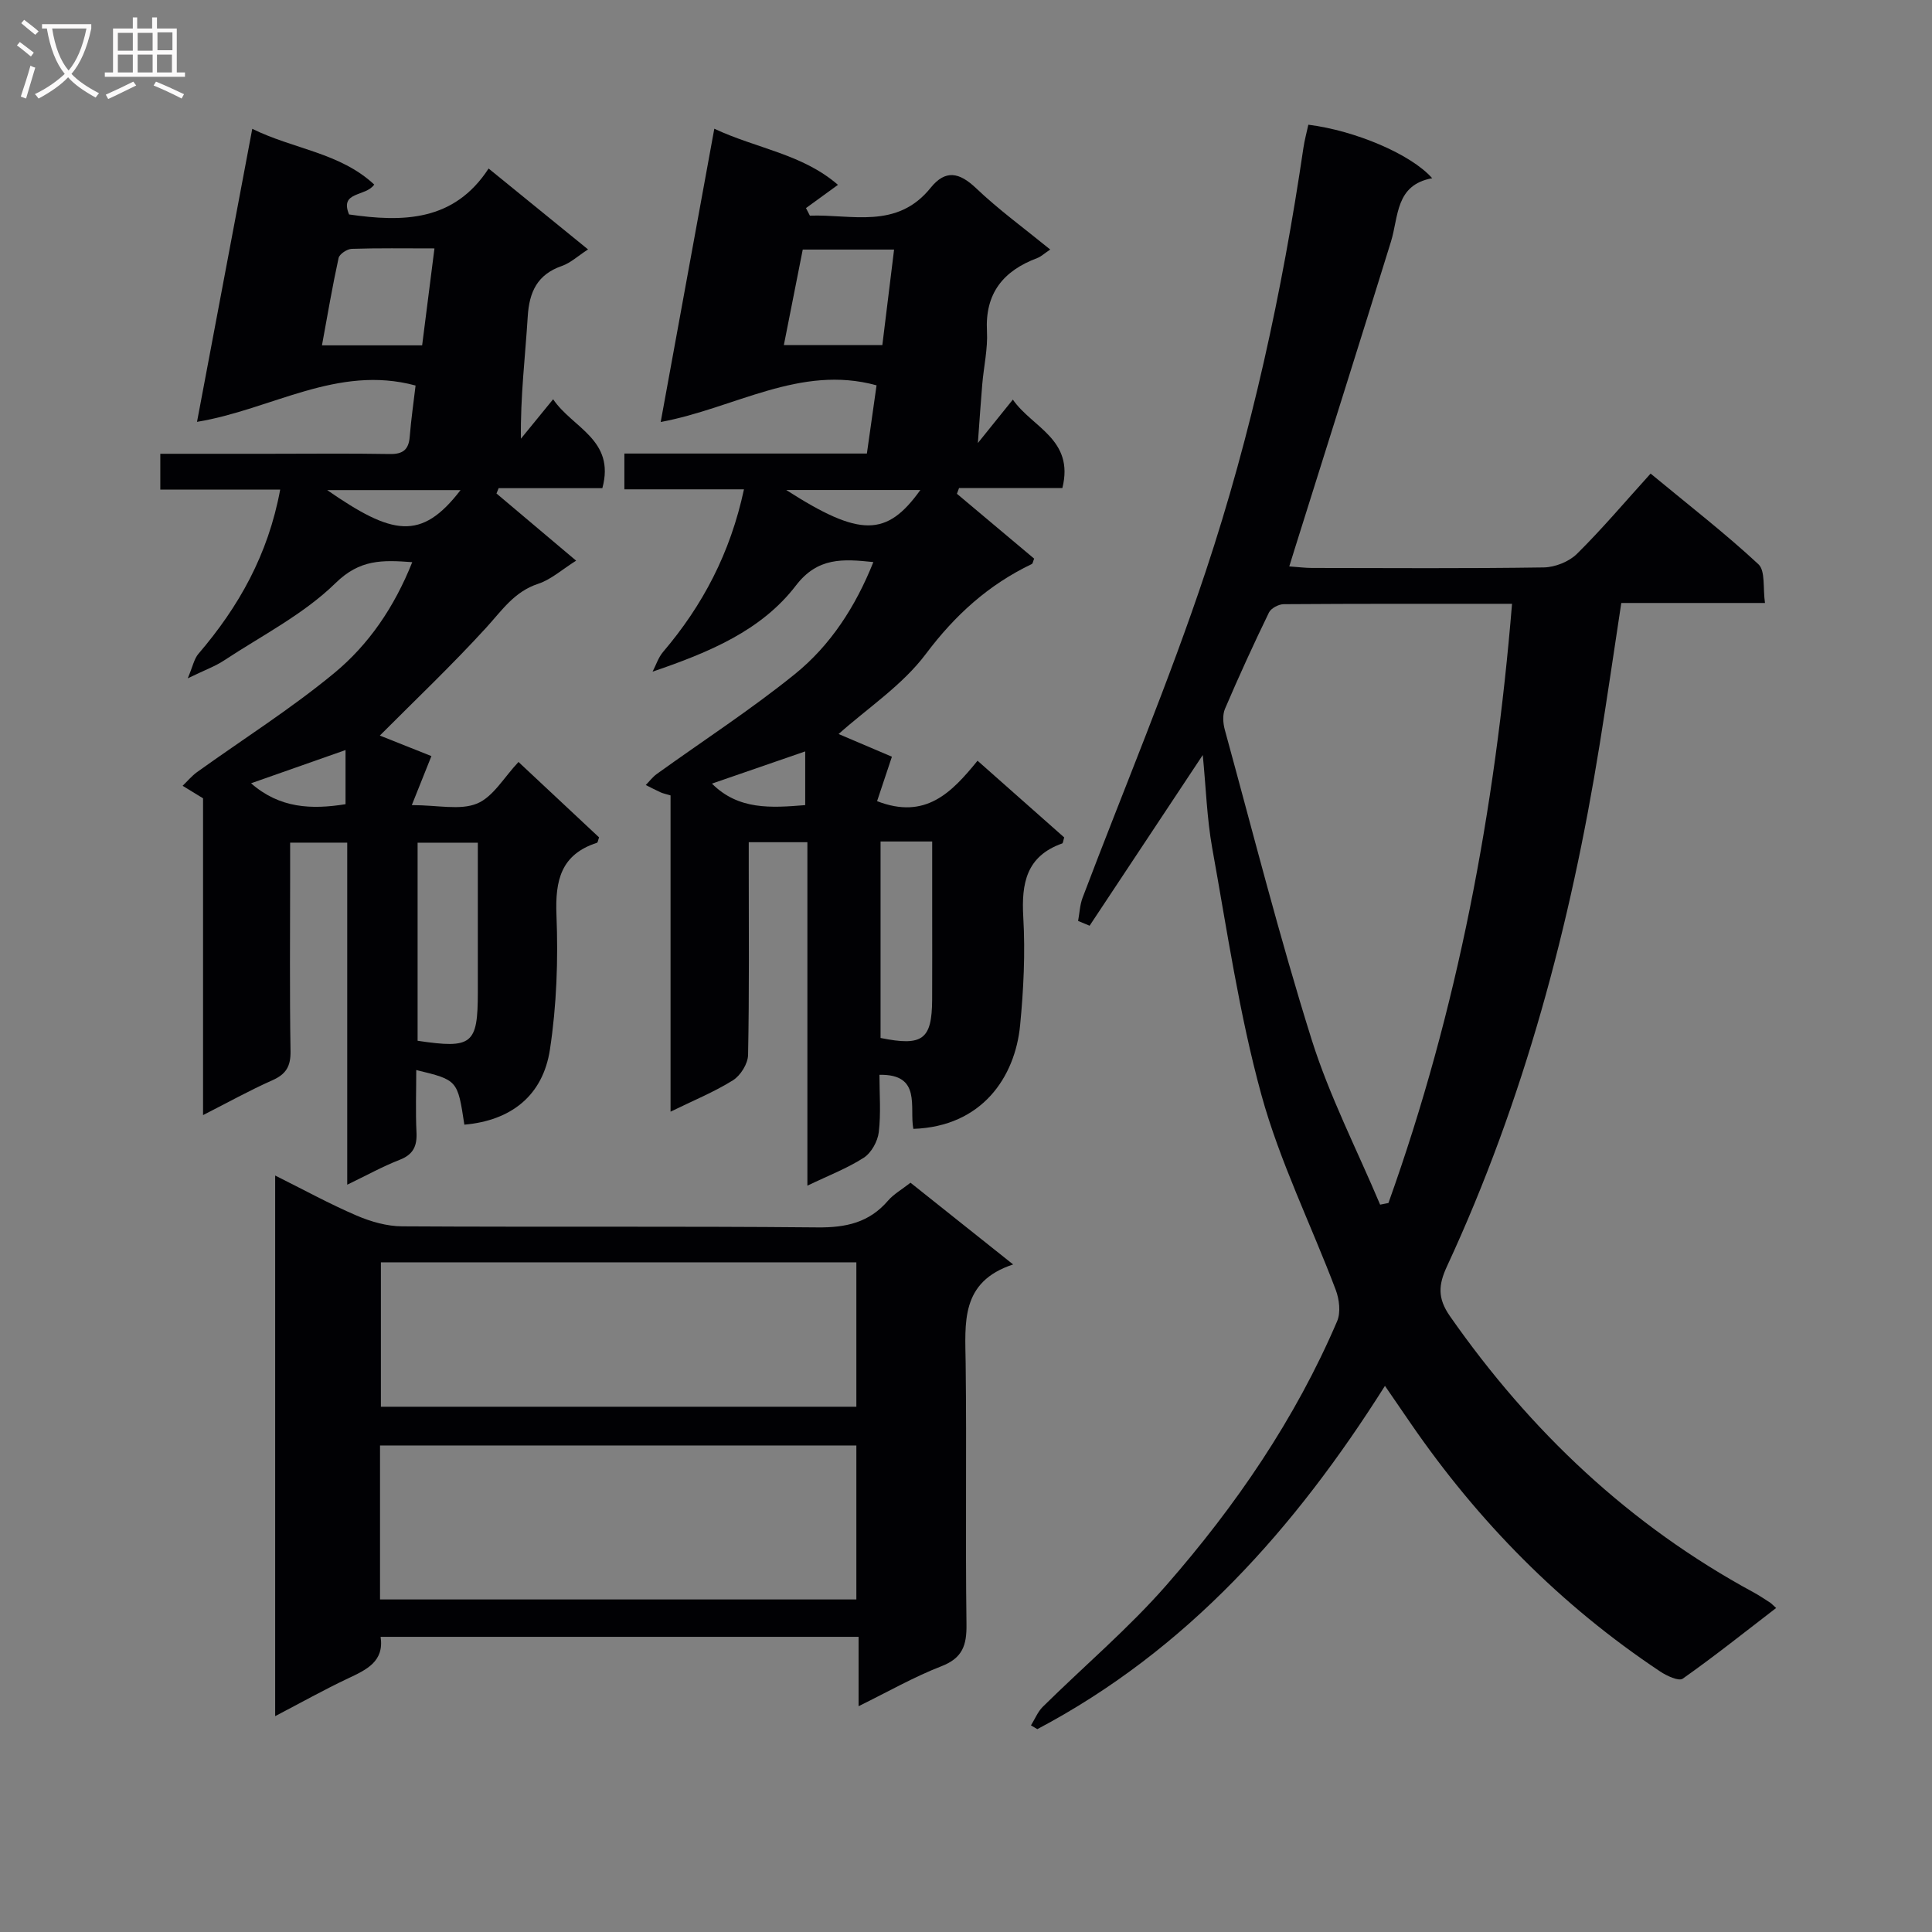 <svg enable-background="new 0 0 400 400" viewBox="0 0 400 400" xmlns="http://www.w3.org/2000/svg"><rect x="0" y="0" width="400" height="400" fill="#808080" stroke="none"/><g fill="#010104"><path d="m249.02 156.32c-8.13 12.27-15.78 23.8-23.43 35.34-.79-.33-1.58-.66-2.38-.99.3-1.61.36-3.3.93-4.81 8.52-22.51 17.9-44.74 25.49-67.56 9.49-28.53 15.85-57.92 20.23-87.7.24-1.62.68-3.21 1.02-4.78 9.67 1.21 21.28 6.11 25.64 11.08-7.66 1.39-6.92 7.92-8.55 13.17-6.57 21.22-13.27 42.39-19.92 63.59-.33 1.06-.66 2.13-1.12 3.61 1.86.13 3.29.32 4.72.32 15.99.02 31.99.13 47.98-.11 2.34-.04 5.22-1.19 6.87-2.82 5.2-5.14 9.94-10.76 15.24-16.61 8.25 6.82 15.57 12.49 22.32 18.77 1.47 1.37.91 4.93 1.36 8.02-10.16 0-19.76 0-29.75 0-1.52 10.01-2.92 19.64-4.47 29.25-6.02 37.35-15.66 73.66-31.62 108.09-1.77 3.83-1.99 6.58.61 10.31 16.67 23.86 37.24 43.32 62.92 57.22 1.16.63 2.26 1.39 3.38 2.1.27.18.5.44 1.24 1.11-6.47 4.97-12.77 10-19.34 14.63-.82.58-3.31-.58-4.66-1.48-20.61-13.71-37.67-31.02-51.67-51.39-1.69-2.45-3.37-4.91-5.32-7.75-18.65 29.53-41.01 54.7-71.97 71.07-.44-.26-.88-.52-1.32-.78.81-1.29 1.4-2.81 2.45-3.85 8.52-8.41 17.73-16.2 25.59-25.18 14.38-16.45 26.7-34.43 35.35-54.65.77-1.8.45-4.51-.28-6.46-5.1-13.49-11.6-26.57-15.4-40.4-4.59-16.72-7.1-34.02-10.19-51.13-1.1-6.18-1.29-12.52-1.95-19.23zm36.72 93.09c.57-.11 1.15-.23 1.72-.34 14.34-40.02 22.09-81.38 25.59-124.06-16.33 0-31.81-.03-47.28.08-1.05.01-2.62.84-3.05 1.73-3.19 6.57-6.23 13.22-9.1 19.93-.53 1.23-.41 2.98-.04 4.33 5.87 21.42 11.33 42.97 17.98 64.15 3.69 11.72 9.39 22.81 14.18 34.18z"/><path d="m217.44 51.66c-1.3.87-1.92 1.48-2.67 1.76-7.03 2.64-10.86 7.27-10.43 15.19.19 3.61-.66 7.27-.97 10.91-.31 3.59-.54 7.18-.91 12.2 2.83-3.51 4.84-6.02 7.24-8.99 3.97 5.77 12.78 8.2 10.25 18.32-7 0-14.19 0-21.39 0-.15.39-.29.79-.44 1.18 5.36 4.5 10.71 9 15.99 13.43-.24.57-.28 1.02-.49 1.12-8.95 4.28-15.88 10.55-21.93 18.61-4.86 6.48-12.05 11.2-18.07 16.58 3.66 1.56 7.72 3.29 11.04 4.7-1.32 3.95-2.23 6.67-3.07 9.2 10.03 3.9 15.45-1.79 20.8-8.37 6.21 5.49 12.13 10.73 17.94 15.88-.21.67-.23 1.17-.4 1.24-7.43 2.63-8.48 8.22-8.07 15.29.43 7.43.06 14.97-.66 22.4-1.05 10.7-7.88 20.93-22.1 21.41-.87-4.38 1.8-11.38-7.02-11.19 0 3.96.33 7.96-.14 11.88-.23 1.9-1.53 4.26-3.09 5.27-3.42 2.21-7.31 3.69-11.69 5.8 0-24.05 0-47.42 0-71.11-4.1 0-7.7 0-12.14 0v5.07c0 13 .12 26-.14 38.99-.04 1.81-1.56 4.25-3.13 5.23-3.88 2.43-8.19 4.18-12.92 6.5 0-22.15 0-43.72 0-65.48-.92-.28-1.51-.39-2.05-.63-1.04-.47-2.06-1.01-3.08-1.52.75-.76 1.41-1.65 2.26-2.27 9.54-6.87 19.44-13.29 28.57-20.66 7.41-5.98 12.6-13.99 16.29-23.23-6.26-.65-11.51-1.05-16.03 4.85-7.16 9.35-17.97 13.84-29.68 17.84.71-1.37 1.19-2.93 2.16-4.07 8.21-9.64 13.93-20.47 16.76-33.68-8.48 0-16.51 0-24.76 0 0-2.76 0-4.83 0-7.41h50.21c.71-5.02 1.36-9.58 2-14.12-15.83-4.37-29.36 4.75-44.69 7.59 3.74-20.47 7.36-40.28 11.1-60.72 8.77 4.12 18.22 5.21 25.6 11.62-2.56 1.86-4.59 3.34-6.62 4.81.27.52.54 1.04.81 1.57 8.66-.32 18.01 2.91 25-5.77 3.07-3.81 5.93-3.21 9.39.07 4.67 4.45 9.94 8.29 15.37 12.71zm-35.13 122.56v40.68c8.72 1.77 10.63.33 10.68-7.91.03-5.99.01-11.99.01-17.98 0-4.92 0-9.84 0-14.79-3.92 0-7.05 0-10.69 0zm-16.11-122.55c-1.3 6.55-2.59 13.07-3.91 19.77h20.39c.83-6.73 1.61-13.09 2.43-19.77-6.55 0-12.49 0-18.91 0zm-3.42 49.78c15.29 9.81 20.81 9.72 27.77 0-9 0-17.82 0-27.77 0zm3.93 65.24c0-3.98 0-7.5 0-11.12-6.61 2.28-12.92 4.46-19.31 6.67 5.5 5.49 12.19 5.03 19.31 4.45z"/><path d="m96.14 232.85c-1.4-9.24-1.4-9.24-9.96-11.31 0 4.39-.16 8.66.05 12.91.14 2.87-.69 4.6-3.51 5.69-3.51 1.37-6.83 3.21-10.83 5.14 0-23.93 0-47.18 0-70.82-3.96 0-7.51 0-11.82 0v6.69c0 12.16-.12 24.32.08 36.48.05 3.14-.92 4.77-3.76 6.03-4.67 2.07-9.16 4.57-14.35 7.21 0-22.44 0-44.17 0-65.59-1.7-1.04-2.97-1.82-4.23-2.59.99-.95 1.88-2.03 2.98-2.83 9.49-6.81 19.41-13.08 28.39-20.49 7.15-5.9 12.46-13.66 16.17-22.98-6.22-.46-10.84-.61-15.89 4.34-6.61 6.47-15.27 10.86-23.12 16.04-1.78 1.18-3.85 1.91-7.47 3.67 1.05-2.47 1.32-4.04 2.21-5.07 8.33-9.72 14.43-20.5 16.93-34-8.5 0-16.53 0-24.82 0 0-2.74 0-4.8 0-7.42h22.5c8.33 0 16.66-.1 24.99.05 2.74.05 3.94-.89 4.15-3.6.29-3.6.81-7.18 1.21-10.58-16.19-4.39-29.82 4.98-45.25 7.52 3.86-20.47 7.6-40.29 11.44-60.67 8.47 4.2 18.14 4.91 25.25 11.54-1.77 2.58-7.23 1.33-5.21 6.19 11.1 1.6 21.71 1.52 28.89-9.51 7.17 5.83 13.7 11.14 20.59 16.75-2.09 1.35-3.61 2.79-5.41 3.42-5.11 1.77-6.77 5.39-7.08 10.49-.51 8.26-1.53 16.49-1.41 25.28 2.11-2.59 4.22-5.17 6.67-8.17 3.97 5.92 12.93 8.36 10.19 18.41-7.03 0-14.25 0-21.47 0-.15.37-.3.73-.45 1.1 5.35 4.52 10.7 9.03 16.49 13.91-2.87 1.8-5.17 3.9-7.86 4.79-4.94 1.62-7.49 5.5-10.73 9.05-7.12 7.8-14.8 15.09-22.05 22.37 2.87 1.14 6.95 2.76 10.68 4.25-1.54 3.84-2.65 6.63-4.06 10.15 5.42 0 9.99 1.12 13.5-.32 3.35-1.38 5.59-5.44 8.59-8.61 5.68 5.31 11.22 10.49 16.68 15.61-.21.56-.25 1.06-.44 1.12-7.44 2.42-8.67 7.75-8.38 14.97.37 9.25.04 18.67-1.35 27.82-1.46 9.61-8.1 14.73-17.72 15.57zm-9.68-17.37c11.32 1.69 12.46.75 12.47-10.03 0-6.31 0-12.62 0-18.93 0-4.07 0-8.14 0-12.05-4.69 0-8.57 0-12.47 0zm3.49-164.05c-6.23 0-11.69-.09-17.13.09-.96.03-2.54 1.08-2.72 1.9-1.29 5.9-2.3 11.86-3.44 18.08h20.74c.83-6.61 1.64-12.95 2.55-20.07zm-22.21 50.04c13.48 9.33 19.46 10.61 27.61 0-9.13 0-18.03 0-27.61 0zm-15.76 60.7c5.93 5.2 12.51 5.46 19.56 4.33 0-3.84 0-7.38 0-11.21-6.65 2.33-12.95 4.55-19.56 6.88z"/><path d="m56.97 243.38c5.96 2.97 11.29 5.9 16.86 8.29 2.94 1.26 6.28 2.22 9.45 2.23 28.65.17 57.31-.05 85.96.22 5.89.06 10.7-.98 14.61-5.53 1.17-1.36 2.83-2.29 4.66-3.72 6.77 5.39 13.61 10.84 21.25 16.92-10.99 3.6-9.93 12.11-9.83 20.53.22 17.99-.07 35.99.17 53.98.06 4.32-.8 6.98-5.2 8.68-5.67 2.2-11.01 5.26-17.14 8.27 0-5.06 0-9.47 0-14.36-33.16 0-65.84 0-98.96 0 .77 5.13-2.93 6.81-6.77 8.62-4.91 2.32-9.66 4.98-15.06 7.8 0-37.48 0-74.29 0-111.93zm21.71 87.77h98.62c0-10.86 0-21.28 0-31.88-32.98 0-65.67 0-98.62 0zm98.62-69.8c-33.16 0-65.74 0-98.44 0v29.9h98.44c0-10.08 0-19.83 0-29.9z"/></g><path d="m6.4 11.7c-1-.8-1.9-1.6-2.9-2.3l.6-.7c.9.7 1.9 1.4 2.9 2.2zm-2.1 8.3c.7-2.1 1.4-4.2 2-6.4.2.1.6.3 1 .4-.7 2.3-1.3 4.4-1.9 6.4zm3-12.8c-1.1-.9-2.1-1.7-2.9-2.4l.6-.7c1 .8 2 1.5 3 2.4zm1.4-1.3v-.9h10.2v.9c-.9 4.2-2.3 7.3-4.1 9.4 1.3 1.4 3.2 2.7 5.7 4-.2.2-.4.5-.7.9-2.5-1.4-4.4-2.7-5.7-4.2-1.4 1.5-3.5 3-6.1 4.4 0 0 0 0-.1-.1-.3-.4-.5-.7-.7-.8 2.7-1.3 4.7-2.8 6.2-4.2-1.8-2.2-3-5.3-3.7-9.4zm9.2 0h-7.1c.6 3.8 1.7 6.7 3.4 8.7 1.7-2 2.9-4.8 3.7-8.7z" fill="#fbfafa"/><path d="m31.6 3.6h.9v2.3h4.1v9.1h1.7v.9h-16.6v-.9h1.7v-9.1h4.1v-2.3h.9v2.3h3.1v-2.3zm-4 13.3.6.8c-1.9.9-3.8 1.9-5.8 2.8-.2-.3-.3-.6-.5-.9 2-.9 3.9-1.8 5.7-2.7zm-3.2-10.1v3.7h3.1v-3.7zm0 4.5v3.7h3.1v-3.7zm4.1-4.5v3.7h3.1v-3.7zm0 4.5v3.7h3.1v-3.7zm9.1 9.1c-2.1-1.1-4.1-2-5.8-2.7l.5-.8c2.2.9 4.1 1.8 5.8 2.6zm-1.9-13.7h-3.1v3.7h3.1v-3.6zm-3.2 4.6v3.7h3.1v-3.7z" fill="#fbfafa"/></svg>